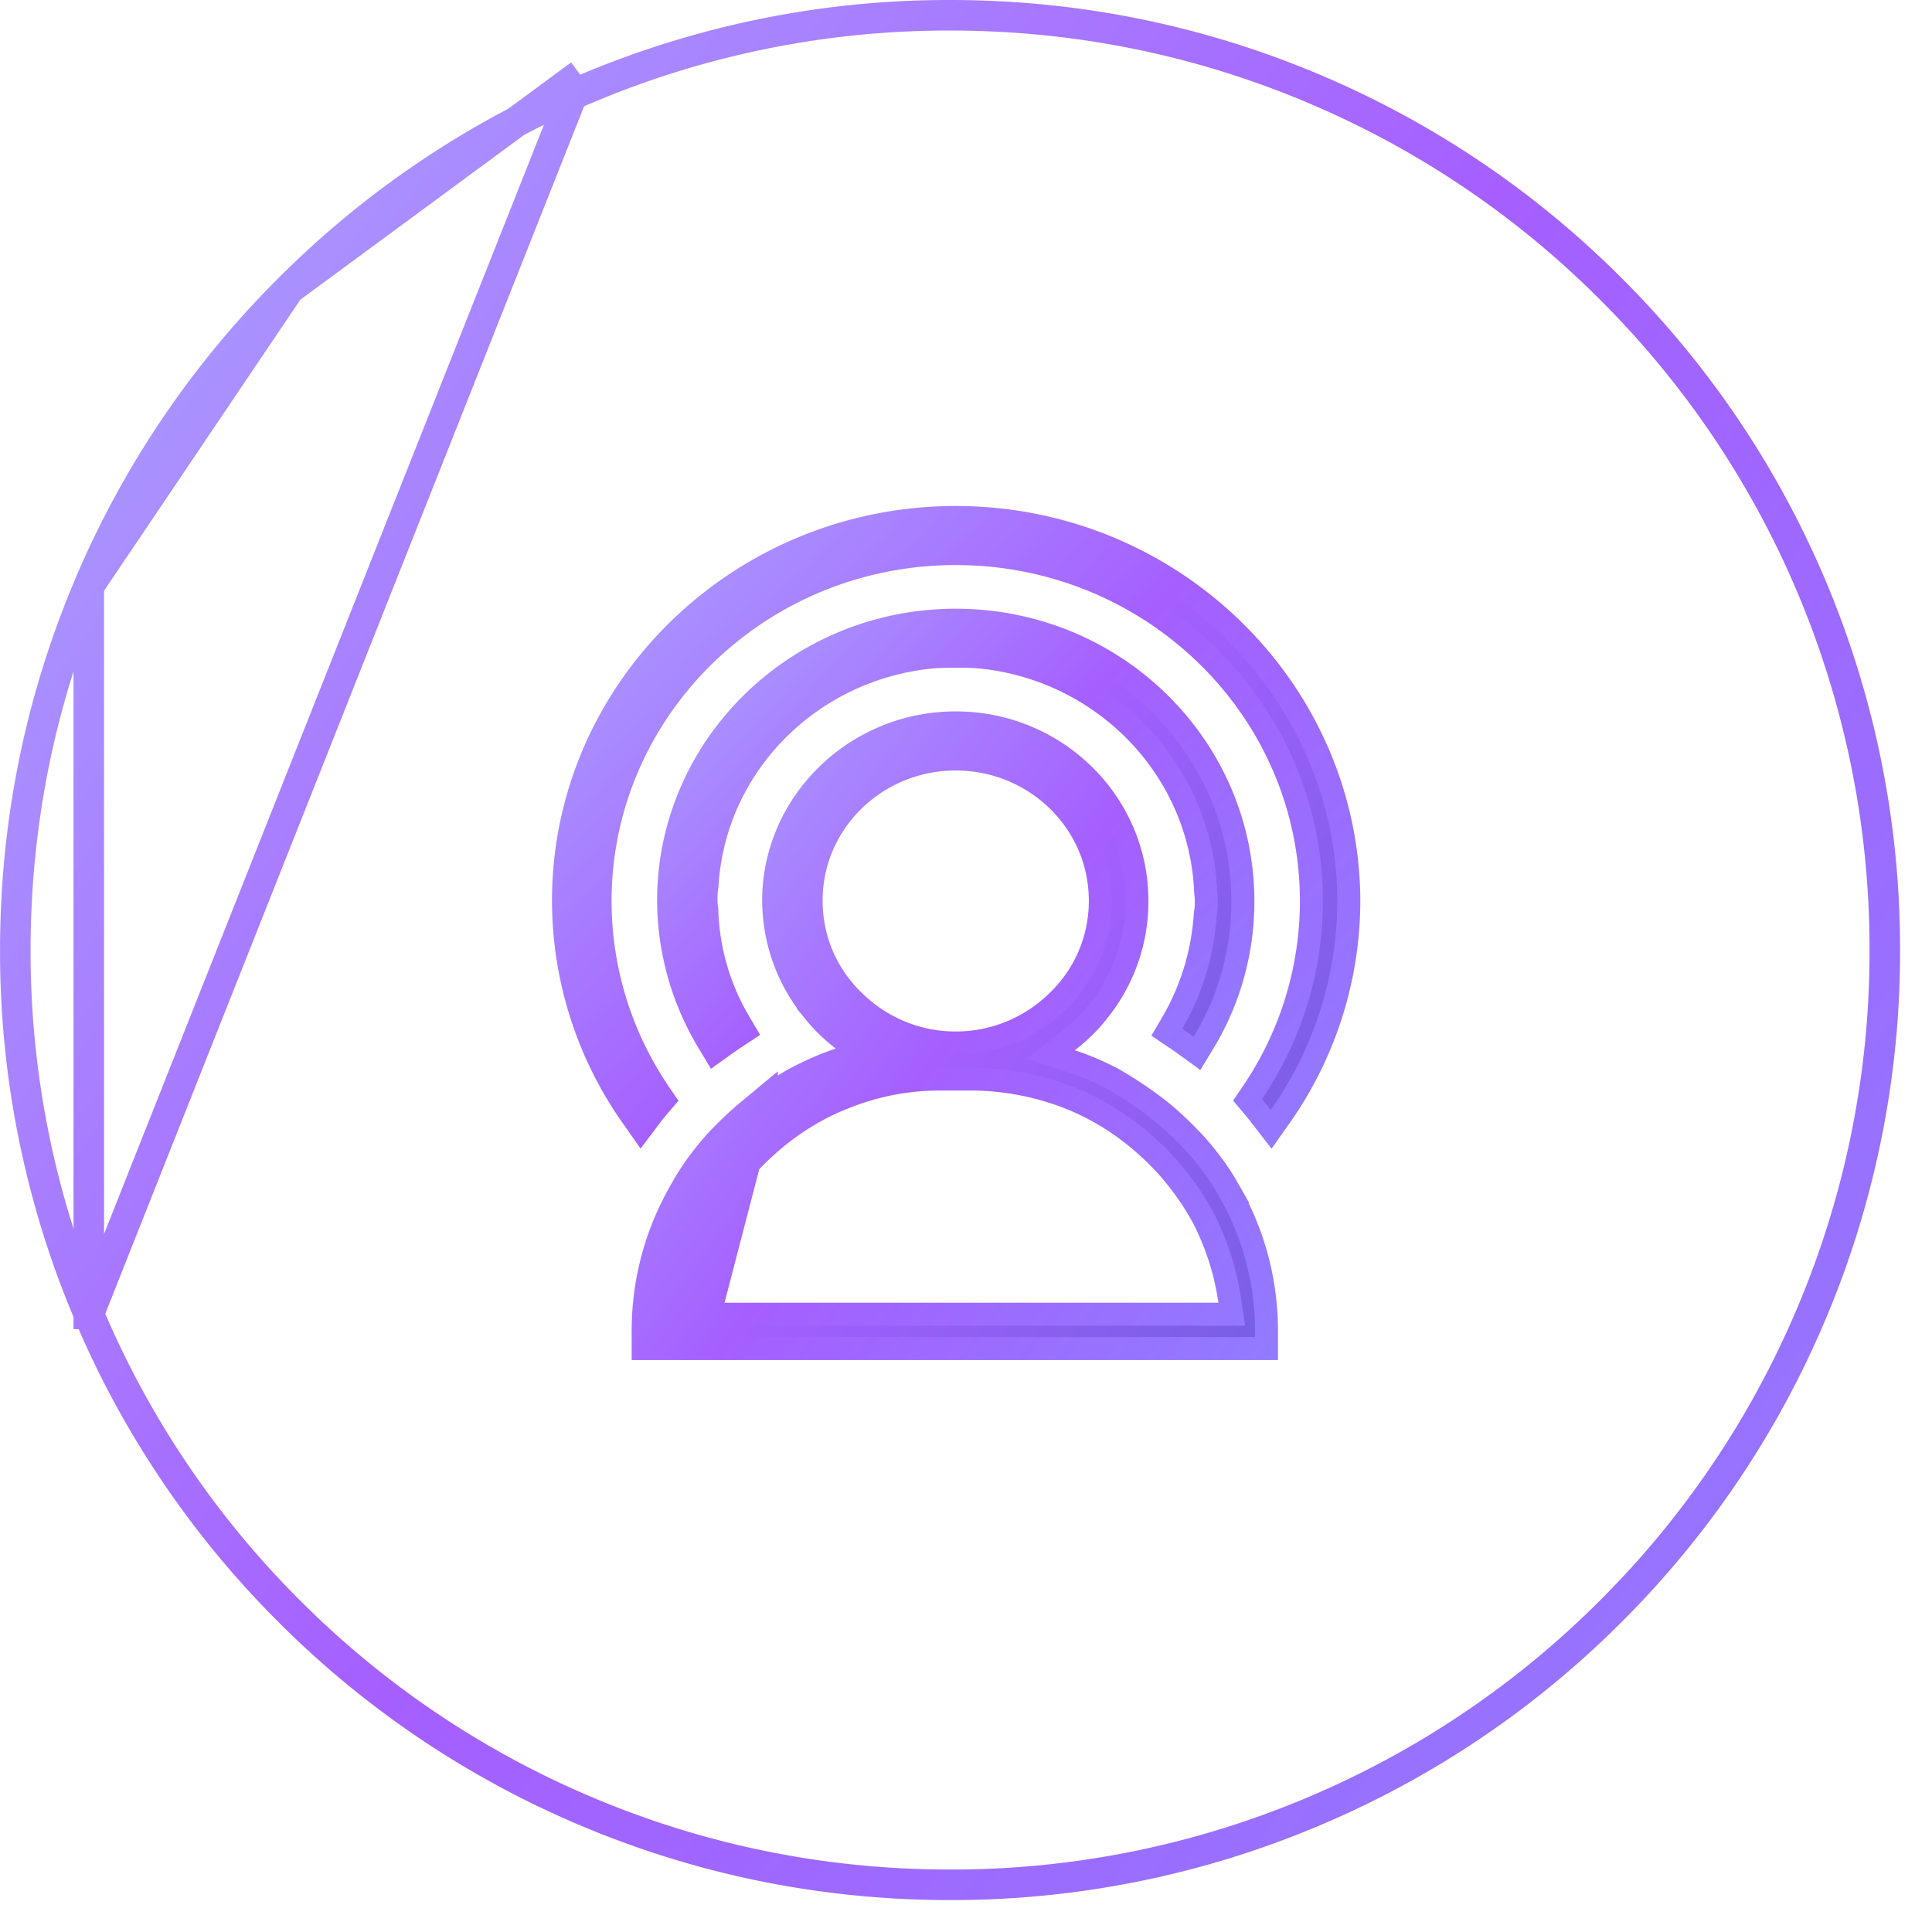 <svg width="42" height="42" fill="none" xmlns="http://www.w3.org/2000/svg"><path d="M6.284 6.284h0a20.246 20.246 0 00-4.355 6.458l4.355-6.458zm0 0a20.248 20.248 0 016.458-4.354l-.129-.306m-6.33 4.66l6.33-4.66m0 0l.13.306a20.193 20.193 0 017.91-1.598c2.743 0 5.404.538 7.91 1.598h0a20.24 20.24 0 016.459 4.354h0a20.253 20.253 0 015.952 14.369 20.19 20.19 0 01-1.598 7.91h0a20.242 20.242 0 01-4.354 6.459h0a20.24 20.24 0 01-6.459 4.354h0a20.182 20.182 0 01-7.91 1.598c-2.743 0-5.404-.538-7.91-1.598h0a20.232 20.232 0 01-6.46-4.354h0a20.241 20.241 0 01-4.354-6.459h0M12.613 1.624L1.93 28.563m0 0a20.19 20.19 0 01-1.597-7.91c0-2.743.538-5.404 1.597-7.91v15.82z" stroke="url(#paint0_linear_348:2654)" stroke-width=".664"/><path d="M12.795 19.595a7.67 7.67 0 001.326 4.3 4.813 4.813 0 00-.181.225 7.904 7.904 0 01-1.44-4.544c0-4.438 3.706-8.076 8.277-8.076 4.57 0 8.277 3.637 8.295 8.078a7.904 7.904 0 01-1.448 4.553 7.303 7.303 0 00-.191-.237 7.67 7.67 0 001.326-4.299c0-4.324-3.586-7.811-7.982-7.811-4.397 0-7.982 3.487-7.982 7.811z" fill="#000" stroke="url(#paint1_linear_348:2654)"/><path d="M26.769 19.595a5.67 5.67 0 01-.82 2.943 8.828 8.828 0 00-.25-.175c.43-.734.695-1.578.753-2.476a1.49 1.49 0 00.022-.295v-.015c0-.073-.007-.142-.012-.184v-.007a.953.953 0 01-.007-.088v-.016l-.001-.015c-.168-2.745-2.345-4.944-5.092-5.23a5.263 5.263 0 00-.573-.02h-.025c-.181 0-.375 0-.573.021-2.735.284-4.909 2.466-5.071 5.2-.022.129-.022.248-.022.326v.013a1.496 1.496 0 00.018.227l.001.015s0 0 0 0v.018a5.32 5.32 0 00.735 2.505 7.609 7.609 0 00-.247.17 5.75 5.75 0 01-.82-2.935c0-3.21 2.678-5.844 5.992-5.844 3.313 0 5.992 2.632 5.992 5.862z" fill="#000" stroke="url(#paint2_linear_348:2654)"/><path d="M14.54 28.82l.067-.56a5.22 5.22 0 01.632-1.952l-.7 2.512zm0 0h.563m-.564 0h.564m0 0h11.965l-.086-.574a6.02 6.02 0 00-.623-1.927h0l-.007-.011a6.296 6.296 0 00-.807-1.132h0l-.007-.008a6.6 6.6 0 00-.78-.72 5.787 5.787 0 00-1.413-.814h0l-.01-.003a6.16 6.16 0 00-2.216-.424h-.647a5.79 5.79 0 00-2.224.427c-.523.205-1 .49-1.414.812a6.602 6.602 0 00-.78.722h0m-.95 3.652l.95-3.652m0 0l-.008.008m.007-.008l-.007.008m0 0a6.302 6.302 0 00-.807 1.131l.807-1.13zm11.236 3.758v.133h-13.05v-.133c0-1.097.298-2.107.826-3.001h0l.005-.009c.187-.332.428-.654.693-.948.218-.23.43-.436.654-.622a6.49 6.49 0 011.002-.689c.31-.16.605-.295.911-.394l.903-.294-.753-.578a3.478 3.478 0 01-.647-.648h0l-.005-.006a3.53 3.53 0 01-.752-2.168c0-1.966 1.652-3.612 3.707-3.612 2.054 0 3.706 1.643 3.689 3.645h0v.004a3.53 3.53 0 01-.752 2.168h0l-.005.006c-.178.238-.393.45-.65.65l-.74.579.893.29c.31.102.622.237.898.388.361.212.698.438 1.015.696.224.186.436.392.654.622.266.296.508.618.675.913h0l.004.007a5.84 5.84 0 01.825 3.001zM20.776 16.25c-1.864 0-3.393 1.478-3.393 3.328 0 .963.404 1.82 1.074 2.431a3.393 3.393 0 002.32.915c.89 0 1.715-.347 2.32-.914a3.265 3.265 0 001.073-2.432c0-1.85-1.53-3.328-3.394-3.328z" fill="#000" stroke="url(#paint3_linear_348:2654)"/><defs><linearGradient id="paint0_linear_348:2654" x1="-8.431" y1="1.306" x2="45.036" y2="40.864" gradientUnits="userSpaceOnUse"><stop stop-color="#ACB4FF"/><stop offset=".521" stop-color="#A55FFF"/><stop offset="1" stop-color="#816CFF" stop-opacity=".88"/></linearGradient><linearGradient id="paint1_linear_348:2654" x1="8.413" y1="11.442" x2="27.277" y2="28.995" gradientUnits="userSpaceOnUse"><stop stop-color="#ACB4FF"/><stop offset=".521" stop-color="#A55FFF"/><stop offset="1" stop-color="#816CFF" stop-opacity=".88"/></linearGradient><linearGradient id="paint2_linear_348:2654" x1="11.634" y1="13.55" x2="25.195" y2="26.541" gradientUnits="userSpaceOnUse"><stop stop-color="#ACB4FF"/><stop offset=".521" stop-color="#A55FFF"/><stop offset="1" stop-color="#816CFF" stop-opacity=".88"/></linearGradient><linearGradient id="paint3_linear_348:2654" x1="10.865" y1="15.911" x2="29.098" y2="29.352" gradientUnits="userSpaceOnUse"><stop stop-color="#ACB4FF"/><stop offset=".521" stop-color="#A55FFF"/><stop offset="1" stop-color="#816CFF" stop-opacity=".88"/></linearGradient></defs></svg>
